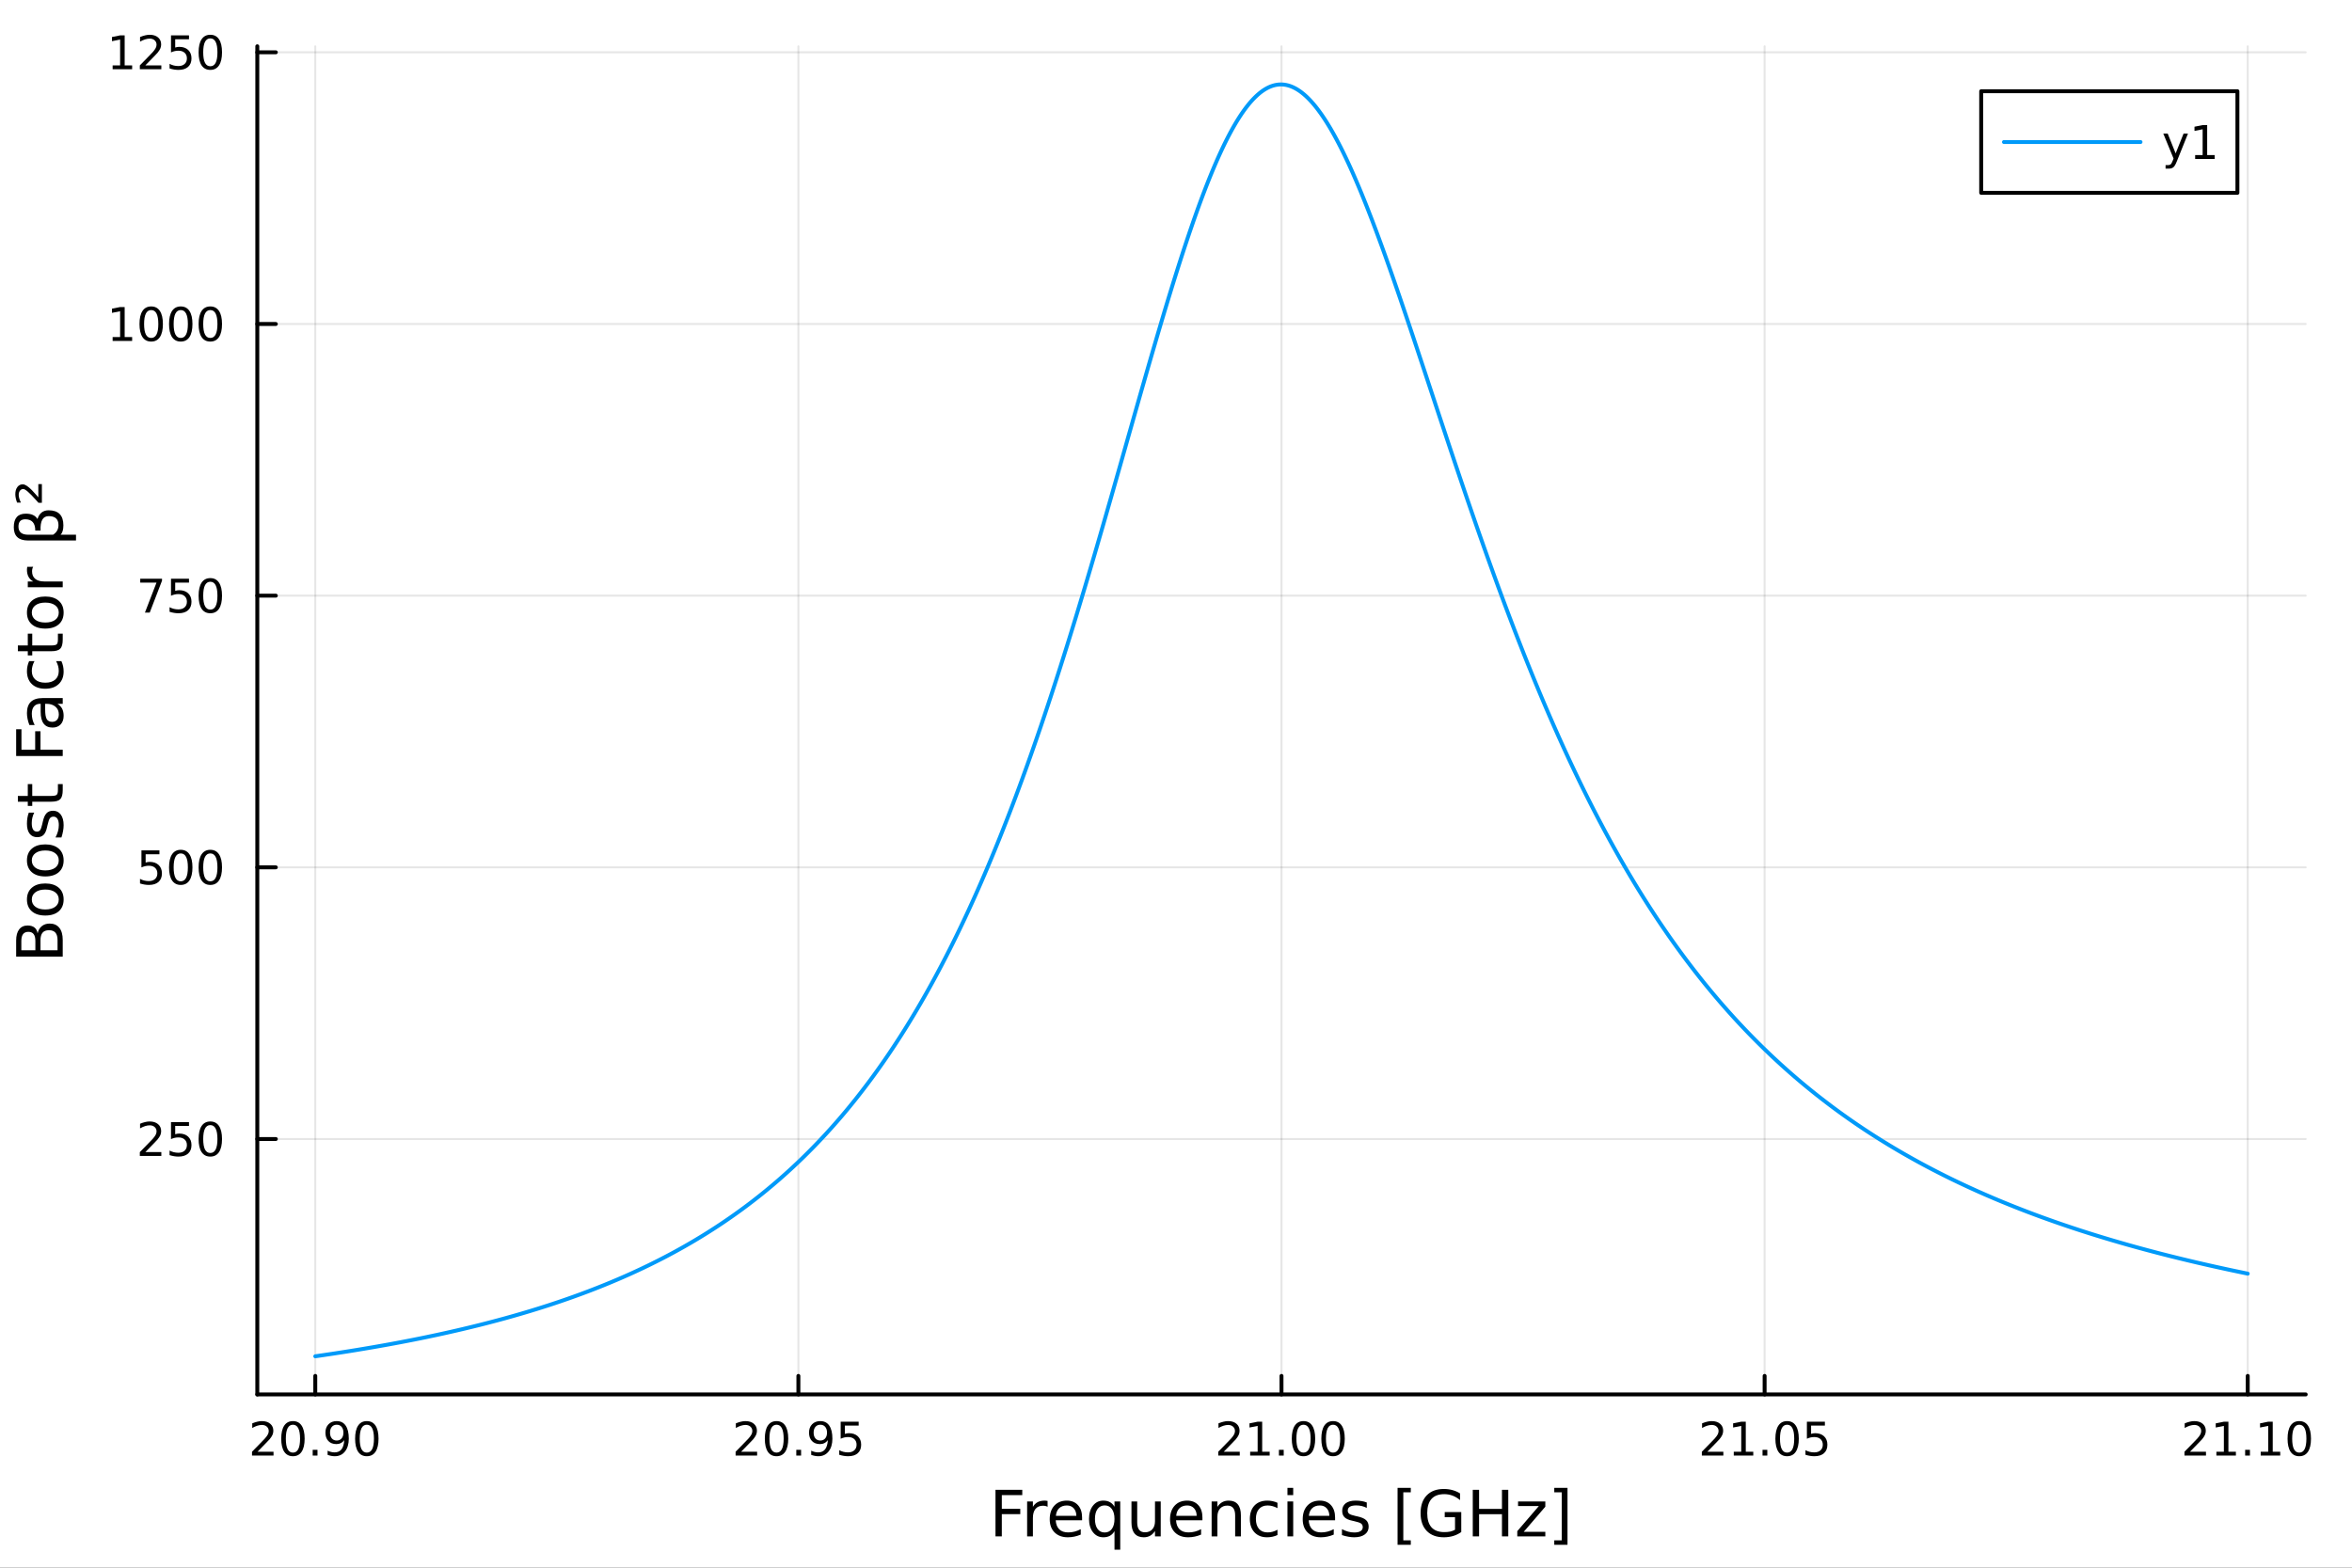<?xml version="1.0" encoding="utf-8"?>
<svg xmlns="http://www.w3.org/2000/svg" xmlns:xlink="http://www.w3.org/1999/xlink" width="600" height="400" viewBox="0 0 2400 1600">
<rect x="0" y="0" width="2400" height="1600" fill="#333333" stroke="none"/>
<defs>
  <clipPath id="clip000">
    <rect x="0" y="0" width="2400" height="1600"/>
  </clipPath>
</defs>
<path clip-path="url(#clip000)" d="M0 1600 L2400 1600 L2400 0 L0 0  Z" fill="#ffffff" fill-rule="evenodd" fill-opacity="1"/>
<defs>
  <clipPath id="clip001">
    <rect x="480" y="0" width="1681" height="1600"/>
  </clipPath>
</defs>
<path clip-path="url(#clip000)" d="M262.551 1423.18 L2352.76 1423.18 L2352.76 47.244 L262.551 47.244  Z" fill="#ffffff" fill-rule="evenodd" fill-opacity="1"/>
<defs>
  <clipPath id="clip002">
    <rect x="262" y="47" width="2091" height="1377"/>
  </clipPath>
</defs>
<polyline clip-path="url(#clip002)" style="stroke:#000000; stroke-linecap:round; stroke-linejoin:round; stroke-width:2; stroke-opacity:0.1; fill:none" points="321.708,1423.18 321.708,47.244 "/>
<polyline clip-path="url(#clip002)" style="stroke:#000000; stroke-linecap:round; stroke-linejoin:round; stroke-width:2; stroke-opacity:0.1; fill:none" points="814.681,1423.18 814.681,47.244 "/>
<polyline clip-path="url(#clip002)" style="stroke:#000000; stroke-linecap:round; stroke-linejoin:round; stroke-width:2; stroke-opacity:0.1; fill:none" points="1307.65,1423.18 1307.65,47.244 "/>
<polyline clip-path="url(#clip002)" style="stroke:#000000; stroke-linecap:round; stroke-linejoin:round; stroke-width:2; stroke-opacity:0.1; fill:none" points="1800.63,1423.18 1800.63,47.244 "/>
<polyline clip-path="url(#clip002)" style="stroke:#000000; stroke-linecap:round; stroke-linejoin:round; stroke-width:2; stroke-opacity:0.1; fill:none" points="2293.6,1423.18 2293.6,47.244 "/>
<polyline clip-path="url(#clip002)" style="stroke:#000000; stroke-linecap:round; stroke-linejoin:round; stroke-width:2; stroke-opacity:0.1; fill:none" points="262.551,1162.49 2352.76,1162.49 "/>
<polyline clip-path="url(#clip002)" style="stroke:#000000; stroke-linecap:round; stroke-linejoin:round; stroke-width:2; stroke-opacity:0.1; fill:none" points="262.551,885.215 2352.76,885.215 "/>
<polyline clip-path="url(#clip002)" style="stroke:#000000; stroke-linecap:round; stroke-linejoin:round; stroke-width:2; stroke-opacity:0.1; fill:none" points="262.551,607.938 2352.76,607.938 "/>
<polyline clip-path="url(#clip002)" style="stroke:#000000; stroke-linecap:round; stroke-linejoin:round; stroke-width:2; stroke-opacity:0.1; fill:none" points="262.551,330.662 2352.76,330.662 "/>
<polyline clip-path="url(#clip002)" style="stroke:#000000; stroke-linecap:round; stroke-linejoin:round; stroke-width:2; stroke-opacity:0.1; fill:none" points="262.551,53.386 2352.76,53.386 "/>
<polyline clip-path="url(#clip000)" style="stroke:#000000; stroke-linecap:round; stroke-linejoin:round; stroke-width:4; stroke-opacity:1; fill:none" points="262.551,1423.18 2352.76,1423.18 "/>
<polyline clip-path="url(#clip000)" style="stroke:#000000; stroke-linecap:round; stroke-linejoin:round; stroke-width:4; stroke-opacity:1; fill:none" points="321.708,1423.18 321.708,1404.28 "/>
<polyline clip-path="url(#clip000)" style="stroke:#000000; stroke-linecap:round; stroke-linejoin:round; stroke-width:4; stroke-opacity:1; fill:none" points="814.681,1423.18 814.681,1404.28 "/>
<polyline clip-path="url(#clip000)" style="stroke:#000000; stroke-linecap:round; stroke-linejoin:round; stroke-width:4; stroke-opacity:1; fill:none" points="1307.65,1423.18 1307.65,1404.28 "/>
<polyline clip-path="url(#clip000)" style="stroke:#000000; stroke-linecap:round; stroke-linejoin:round; stroke-width:4; stroke-opacity:1; fill:none" points="1800.63,1423.18 1800.63,1404.28 "/>
<polyline clip-path="url(#clip000)" style="stroke:#000000; stroke-linecap:round; stroke-linejoin:round; stroke-width:4; stroke-opacity:1; fill:none" points="2293.6,1423.18 2293.6,1404.28 "/>
<path clip-path="url(#clip000)" d="M262.785 1481.64 L279.104 1481.64 L279.104 1485.58 L257.16 1485.58 L257.16 1481.64 Q259.822 1478.89 264.405 1474.26 Q269.011 1469.61 270.192 1468.27 Q272.437 1465.74 273.317 1464.01 Q274.22 1462.25 274.22 1460.56 Q274.22 1457.8 272.275 1456.07 Q270.354 1454.33 267.252 1454.33 Q265.053 1454.33 262.599 1455.09 Q260.169 1455.86 257.391 1457.41 L257.391 1452.69 Q260.215 1451.55 262.669 1450.97 Q265.123 1450.39 267.16 1450.39 Q272.53 1450.39 275.724 1453.08 Q278.919 1455.77 278.919 1460.26 Q278.919 1462.39 278.109 1464.31 Q277.322 1466.2 275.215 1468.8 Q274.636 1469.47 271.535 1472.69 Q268.433 1475.88 262.785 1481.64 Z" fill="#000000" fill-rule="nonzero" fill-opacity="1" /><path clip-path="url(#clip000)" d="M298.919 1454.1 Q295.308 1454.1 293.479 1457.66 Q291.673 1461.2 291.673 1468.33 Q291.673 1475.44 293.479 1479.01 Q295.308 1482.55 298.919 1482.55 Q302.553 1482.55 304.359 1479.01 Q306.187 1475.44 306.187 1468.33 Q306.187 1461.2 304.359 1457.66 Q302.553 1454.1 298.919 1454.1 M298.919 1450.39 Q304.729 1450.39 307.784 1455 Q310.863 1459.58 310.863 1468.33 Q310.863 1477.06 307.784 1481.67 Q304.729 1486.25 298.919 1486.25 Q293.109 1486.25 290.03 1481.67 Q286.974 1477.06 286.974 1468.33 Q286.974 1459.58 290.03 1455 Q293.109 1450.39 298.919 1450.39 Z" fill="#000000" fill-rule="nonzero" fill-opacity="1" /><path clip-path="url(#clip000)" d="M319.081 1479.7 L323.965 1479.7 L323.965 1485.58 L319.081 1485.58 L319.081 1479.7 Z" fill="#000000" fill-rule="nonzero" fill-opacity="1" /><path clip-path="url(#clip000)" d="M334.289 1484.86 L334.289 1480.6 Q336.048 1481.44 337.854 1481.88 Q339.659 1482.32 341.395 1482.32 Q346.025 1482.32 348.456 1479.21 Q350.909 1476.09 351.256 1469.75 Q349.914 1471.74 347.854 1472.8 Q345.793 1473.87 343.293 1473.87 Q338.108 1473.87 335.076 1470.74 Q332.067 1467.59 332.067 1462.15 Q332.067 1456.83 335.215 1453.61 Q338.363 1450.39 343.594 1450.39 Q349.59 1450.39 352.738 1455 Q355.909 1459.58 355.909 1468.33 Q355.909 1476.51 352.02 1481.39 Q348.155 1486.25 341.604 1486.25 Q339.844 1486.25 338.039 1485.9 Q336.233 1485.56 334.289 1484.86 M343.594 1470.21 Q346.743 1470.21 348.571 1468.06 Q350.423 1465.9 350.423 1462.15 Q350.423 1458.43 348.571 1456.27 Q346.743 1454.1 343.594 1454.1 Q340.446 1454.1 338.594 1456.27 Q336.766 1458.43 336.766 1462.15 Q336.766 1465.9 338.594 1468.06 Q340.446 1470.21 343.594 1470.21 Z" fill="#000000" fill-rule="nonzero" fill-opacity="1" /><path clip-path="url(#clip000)" d="M374.312 1454.1 Q370.701 1454.1 368.872 1457.66 Q367.067 1461.2 367.067 1468.33 Q367.067 1475.44 368.872 1479.01 Q370.701 1482.55 374.312 1482.55 Q377.946 1482.55 379.752 1479.01 Q381.58 1475.44 381.58 1468.33 Q381.58 1461.2 379.752 1457.66 Q377.946 1454.1 374.312 1454.1 M374.312 1450.39 Q380.122 1450.39 383.178 1455 Q386.256 1459.58 386.256 1468.33 Q386.256 1477.06 383.178 1481.67 Q380.122 1486.25 374.312 1486.25 Q368.502 1486.25 365.423 1481.67 Q362.367 1477.06 362.367 1468.33 Q362.367 1459.58 365.423 1455 Q368.502 1450.39 374.312 1450.39 Z" fill="#000000" fill-rule="nonzero" fill-opacity="1" /><path clip-path="url(#clip000)" d="M756.255 1481.64 L772.575 1481.64 L772.575 1485.58 L750.63 1485.58 L750.63 1481.64 Q753.292 1478.89 757.876 1474.26 Q762.482 1469.61 763.663 1468.27 Q765.908 1465.74 766.787 1464.01 Q767.69 1462.25 767.69 1460.56 Q767.69 1457.8 765.746 1456.07 Q763.825 1454.33 760.723 1454.33 Q758.524 1454.33 756.07 1455.09 Q753.639 1455.86 750.862 1457.41 L750.862 1452.69 Q753.686 1451.55 756.139 1450.97 Q758.593 1450.39 760.63 1450.39 Q766 1450.39 769.195 1453.08 Q772.389 1455.77 772.389 1460.26 Q772.389 1462.39 771.579 1464.31 Q770.792 1466.2 768.686 1468.8 Q768.107 1469.47 765.005 1472.69 Q761.903 1475.88 756.255 1481.64 Z" fill="#000000" fill-rule="nonzero" fill-opacity="1" /><path clip-path="url(#clip000)" d="M792.389 1454.1 Q788.778 1454.1 786.949 1457.66 Q785.144 1461.2 785.144 1468.33 Q785.144 1475.44 786.949 1479.01 Q788.778 1482.55 792.389 1482.55 Q796.023 1482.55 797.829 1479.01 Q799.658 1475.44 799.658 1468.33 Q799.658 1461.2 797.829 1457.66 Q796.023 1454.1 792.389 1454.1 M792.389 1450.39 Q798.199 1450.39 801.255 1455 Q804.334 1459.58 804.334 1468.33 Q804.334 1477.06 801.255 1481.67 Q798.199 1486.25 792.389 1486.25 Q786.579 1486.25 783.5 1481.67 Q780.445 1477.06 780.445 1468.33 Q780.445 1459.58 783.5 1455 Q786.579 1450.39 792.389 1450.39 Z" fill="#000000" fill-rule="nonzero" fill-opacity="1" /><path clip-path="url(#clip000)" d="M812.551 1479.7 L817.435 1479.7 L817.435 1485.58 L812.551 1485.58 L812.551 1479.7 Z" fill="#000000" fill-rule="nonzero" fill-opacity="1" /><path clip-path="url(#clip000)" d="M827.759 1484.86 L827.759 1480.6 Q829.519 1481.44 831.324 1481.88 Q833.13 1482.32 834.866 1482.32 Q839.495 1482.32 841.926 1479.21 Q844.38 1476.09 844.727 1469.75 Q843.384 1471.74 841.324 1472.8 Q839.264 1473.87 836.764 1473.87 Q831.579 1473.87 828.546 1470.74 Q825.537 1467.59 825.537 1462.15 Q825.537 1456.83 828.685 1453.61 Q831.833 1450.39 837.065 1450.39 Q843.06 1450.39 846.208 1455 Q849.38 1459.58 849.38 1468.33 Q849.38 1476.51 845.491 1481.39 Q841.625 1486.25 835.074 1486.25 Q833.315 1486.25 831.509 1485.9 Q829.704 1485.56 827.759 1484.86 M837.065 1470.21 Q840.213 1470.21 842.042 1468.06 Q843.894 1465.9 843.894 1462.15 Q843.894 1458.43 842.042 1456.27 Q840.213 1454.1 837.065 1454.1 Q833.917 1454.1 832.065 1456.27 Q830.236 1458.43 830.236 1462.15 Q830.236 1465.9 832.065 1468.06 Q833.917 1470.21 837.065 1470.21 Z" fill="#000000" fill-rule="nonzero" fill-opacity="1" /><path clip-path="url(#clip000)" d="M857.829 1451.02 L876.185 1451.02 L876.185 1454.96 L862.111 1454.96 L862.111 1463.43 Q863.13 1463.08 864.148 1462.92 Q865.167 1462.73 866.185 1462.73 Q871.972 1462.73 875.352 1465.9 Q878.731 1469.08 878.731 1474.49 Q878.731 1480.07 875.259 1483.17 Q871.787 1486.25 865.468 1486.25 Q863.292 1486.25 861.023 1485.88 Q858.778 1485.51 856.37 1484.77 L856.37 1480.07 Q858.454 1481.2 860.676 1481.76 Q862.898 1482.32 865.375 1482.32 Q869.38 1482.32 871.717 1480.21 Q874.055 1478.1 874.055 1474.49 Q874.055 1470.88 871.717 1468.77 Q869.38 1466.67 865.375 1466.67 Q863.5 1466.67 861.625 1467.08 Q859.773 1467.5 857.829 1468.38 L857.829 1451.02 Z" fill="#000000" fill-rule="nonzero" fill-opacity="1" /><path clip-path="url(#clip000)" d="M1248.73 1481.64 L1265.05 1481.64 L1265.05 1485.58 L1243.11 1485.58 L1243.11 1481.64 Q1245.77 1478.89 1250.35 1474.26 Q1254.96 1469.61 1256.14 1468.27 Q1258.38 1465.74 1259.26 1464.01 Q1260.17 1462.25 1260.17 1460.56 Q1260.17 1457.8 1258.22 1456.07 Q1256.3 1454.33 1253.2 1454.33 Q1251 1454.33 1248.55 1455.09 Q1246.11 1455.86 1243.34 1457.41 L1243.34 1452.69 Q1246.16 1451.55 1248.61 1450.97 Q1251.07 1450.39 1253.11 1450.39 Q1258.48 1450.39 1261.67 1453.08 Q1264.86 1455.77 1264.86 1460.26 Q1264.86 1462.39 1264.05 1464.31 Q1263.27 1466.2 1261.16 1468.8 Q1260.58 1469.47 1257.48 1472.69 Q1254.38 1475.88 1248.73 1481.64 Z" fill="#000000" fill-rule="nonzero" fill-opacity="1" /><path clip-path="url(#clip000)" d="M1275.67 1481.64 L1283.31 1481.64 L1283.31 1455.28 L1275 1456.95 L1275 1452.69 L1283.27 1451.02 L1287.94 1451.02 L1287.94 1481.64 L1295.58 1481.64 L1295.58 1485.58 L1275.67 1485.58 L1275.67 1481.64 Z" fill="#000000" fill-rule="nonzero" fill-opacity="1" /><path clip-path="url(#clip000)" d="M1305.03 1479.7 L1309.91 1479.7 L1309.91 1485.58 L1305.03 1485.58 L1305.03 1479.7 Z" fill="#000000" fill-rule="nonzero" fill-opacity="1" /><path clip-path="url(#clip000)" d="M1330.1 1454.1 Q1326.48 1454.1 1324.66 1457.66 Q1322.85 1461.2 1322.85 1468.33 Q1322.85 1475.44 1324.66 1479.01 Q1326.48 1482.55 1330.1 1482.55 Q1333.73 1482.55 1335.54 1479.01 Q1337.36 1475.44 1337.36 1468.33 Q1337.36 1461.2 1335.54 1457.66 Q1333.73 1454.1 1330.1 1454.1 M1330.1 1450.39 Q1335.91 1450.39 1338.96 1455 Q1342.04 1459.58 1342.04 1468.33 Q1342.04 1477.06 1338.96 1481.67 Q1335.91 1486.25 1330.1 1486.25 Q1324.29 1486.25 1321.21 1481.67 Q1318.15 1477.06 1318.15 1468.33 Q1318.15 1459.58 1321.21 1455 Q1324.29 1450.39 1330.1 1450.39 Z" fill="#000000" fill-rule="nonzero" fill-opacity="1" /><path clip-path="url(#clip000)" d="M1360.26 1454.1 Q1356.65 1454.1 1354.82 1457.66 Q1353.01 1461.2 1353.01 1468.33 Q1353.01 1475.44 1354.82 1479.01 Q1356.65 1482.55 1360.26 1482.55 Q1363.89 1482.55 1365.7 1479.01 Q1367.53 1475.44 1367.53 1468.33 Q1367.53 1461.2 1365.7 1457.66 Q1363.89 1454.1 1360.26 1454.1 M1360.26 1450.39 Q1366.07 1450.39 1369.12 1455 Q1372.2 1459.58 1372.2 1468.33 Q1372.2 1477.06 1369.12 1481.67 Q1366.07 1486.25 1360.26 1486.25 Q1354.45 1486.25 1351.37 1481.67 Q1348.31 1477.06 1348.31 1468.33 Q1348.31 1459.58 1351.37 1455 Q1354.45 1450.39 1360.26 1450.39 Z" fill="#000000" fill-rule="nonzero" fill-opacity="1" /><path clip-path="url(#clip000)" d="M1742.2 1481.64 L1758.52 1481.64 L1758.52 1485.58 L1736.58 1485.58 L1736.58 1481.64 Q1739.24 1478.89 1743.82 1474.26 Q1748.43 1469.61 1749.61 1468.27 Q1751.85 1465.74 1752.73 1464.01 Q1753.64 1462.25 1753.64 1460.56 Q1753.64 1457.8 1751.69 1456.07 Q1749.77 1454.33 1746.67 1454.33 Q1744.47 1454.33 1742.02 1455.09 Q1739.59 1455.86 1736.81 1457.41 L1736.81 1452.69 Q1739.63 1451.55 1742.09 1450.97 Q1744.54 1450.39 1746.58 1450.39 Q1751.95 1450.39 1755.14 1453.08 Q1758.33 1455.77 1758.33 1460.26 Q1758.33 1462.39 1757.52 1464.31 Q1756.74 1466.2 1754.63 1468.8 Q1754.05 1469.47 1750.95 1472.69 Q1747.85 1475.88 1742.2 1481.64 Z" fill="#000000" fill-rule="nonzero" fill-opacity="1" /><path clip-path="url(#clip000)" d="M1769.15 1481.64 L1776.78 1481.64 L1776.78 1455.28 L1768.47 1456.95 L1768.47 1452.69 L1776.74 1451.02 L1781.41 1451.02 L1781.41 1481.64 L1789.05 1481.64 L1789.05 1485.58 L1769.15 1485.58 L1769.15 1481.64 Z" fill="#000000" fill-rule="nonzero" fill-opacity="1" /><path clip-path="url(#clip000)" d="M1798.5 1479.7 L1803.38 1479.7 L1803.38 1485.58 L1798.5 1485.58 L1798.5 1479.7 Z" fill="#000000" fill-rule="nonzero" fill-opacity="1" /><path clip-path="url(#clip000)" d="M1823.57 1454.1 Q1819.95 1454.1 1818.13 1457.66 Q1816.32 1461.2 1816.32 1468.33 Q1816.32 1475.44 1818.13 1479.01 Q1819.95 1482.55 1823.57 1482.55 Q1827.2 1482.55 1829.01 1479.01 Q1830.83 1475.44 1830.83 1468.33 Q1830.83 1461.2 1829.01 1457.66 Q1827.2 1454.1 1823.57 1454.1 M1823.57 1450.39 Q1829.38 1450.39 1832.43 1455 Q1835.51 1459.58 1835.51 1468.33 Q1835.51 1477.06 1832.43 1481.67 Q1829.38 1486.25 1823.57 1486.25 Q1817.76 1486.25 1814.68 1481.67 Q1811.62 1477.06 1811.62 1468.33 Q1811.62 1459.58 1814.68 1455 Q1817.76 1450.39 1823.57 1450.39 Z" fill="#000000" fill-rule="nonzero" fill-opacity="1" /><path clip-path="url(#clip000)" d="M1843.77 1451.02 L1862.13 1451.02 L1862.13 1454.96 L1848.06 1454.96 L1848.06 1463.43 Q1849.08 1463.08 1850.09 1462.92 Q1851.11 1462.73 1852.13 1462.73 Q1857.92 1462.73 1861.3 1465.9 Q1864.68 1469.08 1864.68 1474.49 Q1864.68 1480.07 1861.2 1483.17 Q1857.73 1486.25 1851.41 1486.25 Q1849.24 1486.25 1846.97 1485.88 Q1844.72 1485.51 1842.32 1484.77 L1842.32 1480.07 Q1844.4 1481.2 1846.62 1481.76 Q1848.84 1482.32 1851.32 1482.32 Q1855.33 1482.32 1857.66 1480.21 Q1860 1478.1 1860 1474.49 Q1860 1470.88 1857.66 1468.77 Q1855.33 1466.67 1851.32 1466.67 Q1849.45 1466.67 1847.57 1467.08 Q1845.72 1467.5 1843.77 1468.38 L1843.77 1451.02 Z" fill="#000000" fill-rule="nonzero" fill-opacity="1" /><path clip-path="url(#clip000)" d="M2234.68 1481.64 L2251 1481.64 L2251 1485.58 L2229.05 1485.58 L2229.05 1481.64 Q2231.71 1478.89 2236.3 1474.26 Q2240.9 1469.61 2242.08 1468.27 Q2244.33 1465.74 2245.21 1464.01 Q2246.11 1462.25 2246.11 1460.56 Q2246.11 1457.8 2244.17 1456.07 Q2242.25 1454.33 2239.14 1454.33 Q2236.94 1454.33 2234.49 1455.09 Q2232.06 1455.86 2229.28 1457.41 L2229.28 1452.69 Q2232.11 1451.55 2234.56 1450.97 Q2237.01 1450.39 2239.05 1450.39 Q2244.42 1450.39 2247.62 1453.08 Q2250.81 1455.77 2250.81 1460.26 Q2250.81 1462.39 2250 1464.31 Q2249.21 1466.2 2247.11 1468.8 Q2246.53 1469.47 2243.43 1472.69 Q2240.32 1475.88 2234.68 1481.64 Z" fill="#000000" fill-rule="nonzero" fill-opacity="1" /><path clip-path="url(#clip000)" d="M2261.62 1481.64 L2269.26 1481.64 L2269.26 1455.28 L2260.95 1456.95 L2260.95 1452.69 L2269.21 1451.02 L2273.89 1451.02 L2273.89 1481.64 L2281.53 1481.64 L2281.53 1485.58 L2261.62 1485.58 L2261.62 1481.64 Z" fill="#000000" fill-rule="nonzero" fill-opacity="1" /><path clip-path="url(#clip000)" d="M2290.97 1479.7 L2295.86 1479.7 L2295.86 1485.58 L2290.97 1485.58 L2290.97 1479.7 Z" fill="#000000" fill-rule="nonzero" fill-opacity="1" /><path clip-path="url(#clip000)" d="M2306.85 1481.64 L2314.49 1481.64 L2314.49 1455.28 L2306.18 1456.95 L2306.18 1452.69 L2314.44 1451.02 L2319.12 1451.02 L2319.12 1481.64 L2326.76 1481.64 L2326.76 1485.58 L2306.85 1485.58 L2306.85 1481.64 Z" fill="#000000" fill-rule="nonzero" fill-opacity="1" /><path clip-path="url(#clip000)" d="M2346.2 1454.1 Q2342.59 1454.1 2340.76 1457.66 Q2338.96 1461.2 2338.96 1468.33 Q2338.96 1475.44 2340.76 1479.01 Q2342.59 1482.55 2346.2 1482.55 Q2349.84 1482.55 2351.64 1479.01 Q2353.47 1475.44 2353.47 1468.33 Q2353.47 1461.2 2351.64 1457.66 Q2349.84 1454.1 2346.2 1454.1 M2346.2 1450.39 Q2352.01 1450.39 2355.07 1455 Q2358.15 1459.58 2358.15 1468.33 Q2358.15 1477.06 2355.07 1481.67 Q2352.01 1486.25 2346.2 1486.25 Q2340.39 1486.25 2337.31 1481.67 Q2334.26 1477.06 2334.26 1468.33 Q2334.26 1459.58 2337.31 1455 Q2340.39 1450.39 2346.2 1450.39 Z" fill="#000000" fill-rule="nonzero" fill-opacity="1" /><path clip-path="url(#clip000)" d="M1015.82 1520.52 L1043.13 1520.52 L1043.13 1525.93 L1022.25 1525.93 L1022.25 1539.94 L1041.09 1539.94 L1041.09 1545.35 L1022.25 1545.35 L1022.25 1568.04 L1015.82 1568.04 L1015.82 1520.52 Z" fill="#000000" fill-rule="nonzero" fill-opacity="1" /><path clip-path="url(#clip000)" d="M1068.97 1537.87 Q1067.98 1537.3 1066.81 1537.04 Q1065.66 1536.76 1064.26 1536.76 Q1059.3 1536.76 1056.62 1540 Q1053.98 1543.22 1053.98 1549.27 L1053.98 1568.04 L1048.09 1568.04 L1048.09 1532.4 L1053.98 1532.4 L1053.98 1537.93 Q1055.83 1534.69 1058.79 1533.13 Q1061.75 1531.54 1065.98 1531.54 Q1066.58 1531.54 1067.32 1531.63 Q1068.05 1531.7 1068.94 1531.85 L1068.97 1537.87 Z" fill="#000000" fill-rule="nonzero" fill-opacity="1" /><path clip-path="url(#clip000)" d="M1104.17 1548.76 L1104.17 1551.62 L1077.25 1551.62 Q1077.63 1557.67 1080.88 1560.85 Q1084.15 1564 1089.98 1564 Q1093.35 1564 1096.5 1563.17 Q1099.69 1562.35 1102.81 1560.69 L1102.81 1566.23 Q1099.65 1567.57 1096.34 1568.27 Q1093.03 1568.97 1089.63 1568.97 Q1081.1 1568.97 1076.1 1564 Q1071.14 1559.04 1071.14 1550.57 Q1071.14 1541.82 1075.85 1536.69 Q1080.59 1531.54 1088.61 1531.54 Q1095.8 1531.54 1099.97 1536.18 Q1104.17 1540.8 1104.17 1548.76 M1098.32 1547.04 Q1098.25 1542.23 1095.61 1539.37 Q1093 1536.5 1088.67 1536.5 Q1083.77 1536.5 1080.81 1539.27 Q1077.88 1542.04 1077.44 1547.07 L1098.32 1547.04 Z" fill="#000000" fill-rule="nonzero" fill-opacity="1" /><path clip-path="url(#clip000)" d="M1117.29 1550.25 Q1117.29 1556.71 1119.93 1560.4 Q1122.6 1564.07 1127.25 1564.07 Q1131.9 1564.07 1134.57 1560.4 Q1137.24 1556.71 1137.24 1550.25 Q1137.24 1543.79 1134.57 1540.13 Q1131.9 1536.44 1127.25 1536.44 Q1122.6 1536.44 1119.93 1540.13 Q1117.29 1543.79 1117.29 1550.25 M1137.24 1562.7 Q1135.4 1565.88 1132.56 1567.44 Q1129.76 1568.97 1125.82 1568.97 Q1119.36 1568.97 1115.28 1563.81 Q1111.24 1558.65 1111.24 1550.25 Q1111.24 1541.85 1115.28 1536.69 Q1119.36 1531.54 1125.82 1531.54 Q1129.76 1531.54 1132.56 1533.1 Q1135.4 1534.62 1137.24 1537.81 L1137.24 1532.4 L1143.1 1532.4 L1143.1 1581.6 L1137.24 1581.6 L1137.24 1562.7 Z" fill="#000000" fill-rule="nonzero" fill-opacity="1" /><path clip-path="url(#clip000)" d="M1154.56 1553.98 L1154.56 1532.4 L1160.41 1532.4 L1160.41 1553.75 Q1160.41 1558.81 1162.39 1561.36 Q1164.36 1563.87 1168.31 1563.87 Q1173.05 1563.87 1175.79 1560.85 Q1178.56 1557.83 1178.56 1552.61 L1178.56 1532.4 L1184.41 1532.4 L1184.41 1568.04 L1178.56 1568.04 L1178.56 1562.57 Q1176.42 1565.82 1173.59 1567.41 Q1170.79 1568.97 1167.07 1568.97 Q1160.92 1568.97 1157.74 1565.15 Q1154.56 1561.33 1154.56 1553.98 M1169.29 1531.54 L1169.29 1531.54 Z" fill="#000000" fill-rule="nonzero" fill-opacity="1" /><path clip-path="url(#clip000)" d="M1226.97 1548.76 L1226.97 1551.62 L1200.04 1551.62 Q1200.42 1557.67 1203.67 1560.85 Q1206.95 1564 1212.77 1564 Q1216.15 1564 1219.3 1563.17 Q1222.48 1562.35 1225.6 1560.69 L1225.6 1566.23 Q1222.45 1567.57 1219.14 1568.27 Q1215.83 1568.97 1212.42 1568.97 Q1203.89 1568.97 1198.9 1564 Q1193.93 1559.04 1193.93 1550.57 Q1193.93 1541.82 1198.64 1536.69 Q1203.38 1531.54 1211.4 1531.54 Q1218.6 1531.54 1222.77 1536.18 Q1226.97 1540.8 1226.97 1548.76 M1221.11 1547.04 Q1221.05 1542.23 1218.41 1539.37 Q1215.8 1536.5 1211.47 1536.5 Q1206.57 1536.5 1203.61 1539.27 Q1200.68 1542.04 1200.23 1547.07 L1221.11 1547.04 Z" fill="#000000" fill-rule="nonzero" fill-opacity="1" /><path clip-path="url(#clip000)" d="M1266.21 1546.53 L1266.21 1568.04 L1260.36 1568.04 L1260.36 1546.72 Q1260.36 1541.66 1258.38 1539.14 Q1256.41 1536.63 1252.46 1536.63 Q1247.72 1536.63 1244.98 1539.65 Q1242.25 1542.68 1242.25 1547.9 L1242.25 1568.04 L1236.36 1568.04 L1236.36 1532.4 L1242.25 1532.4 L1242.25 1537.93 Q1244.35 1534.72 1247.18 1533.13 Q1250.04 1531.54 1253.77 1531.54 Q1259.91 1531.54 1263.06 1535.36 Q1266.21 1539.14 1266.21 1546.53 Z" fill="#000000" fill-rule="nonzero" fill-opacity="1" /><path clip-path="url(#clip000)" d="M1303.55 1533.76 L1303.55 1539.24 Q1301.07 1537.87 1298.55 1537.2 Q1296.07 1536.5 1293.52 1536.5 Q1287.82 1536.5 1284.67 1540.13 Q1281.52 1543.73 1281.52 1550.25 Q1281.52 1556.78 1284.67 1560.4 Q1287.82 1564 1293.52 1564 Q1296.07 1564 1298.55 1563.33 Q1301.07 1562.63 1303.55 1561.26 L1303.55 1566.68 Q1301.1 1567.82 1298.46 1568.39 Q1295.85 1568.97 1292.89 1568.97 Q1284.83 1568.97 1280.09 1563.91 Q1275.35 1558.85 1275.35 1550.25 Q1275.35 1541.53 1280.12 1536.53 Q1284.93 1531.54 1293.27 1531.54 Q1295.97 1531.54 1298.55 1532.11 Q1301.13 1532.65 1303.55 1533.76 Z" fill="#000000" fill-rule="nonzero" fill-opacity="1" /><path clip-path="url(#clip000)" d="M1313.73 1532.4 L1319.59 1532.4 L1319.59 1568.04 L1313.73 1568.04 L1313.73 1532.4 M1313.73 1518.52 L1319.59 1518.52 L1319.59 1525.93 L1313.73 1525.93 L1313.73 1518.52 Z" fill="#000000" fill-rule="nonzero" fill-opacity="1" /><path clip-path="url(#clip000)" d="M1362.33 1548.76 L1362.33 1551.62 L1335.41 1551.62 Q1335.79 1557.67 1339.04 1560.85 Q1342.31 1564 1348.14 1564 Q1351.51 1564 1354.66 1563.17 Q1357.85 1562.35 1360.97 1560.69 L1360.97 1566.23 Q1357.82 1567.57 1354.51 1568.27 Q1351.19 1568.97 1347.79 1568.97 Q1339.26 1568.97 1334.26 1564 Q1329.3 1559.04 1329.3 1550.57 Q1329.3 1541.82 1334.01 1536.69 Q1338.75 1531.54 1346.77 1531.54 Q1353.96 1531.54 1358.13 1536.18 Q1362.33 1540.8 1362.33 1548.76 M1356.48 1547.04 Q1356.41 1542.23 1353.77 1539.37 Q1351.16 1536.5 1346.83 1536.5 Q1341.93 1536.5 1338.97 1539.27 Q1336.04 1542.04 1335.6 1547.07 L1356.48 1547.04 Z" fill="#000000" fill-rule="nonzero" fill-opacity="1" /><path clip-path="url(#clip000)" d="M1394.67 1533.45 L1394.67 1538.98 Q1392.19 1537.71 1389.52 1537.07 Q1386.84 1536.44 1383.98 1536.44 Q1379.62 1536.44 1377.42 1537.77 Q1375.26 1539.11 1375.26 1541.79 Q1375.26 1543.82 1376.82 1545 Q1378.38 1546.15 1383.09 1547.2 L1385.09 1547.64 Q1391.33 1548.98 1393.94 1551.43 Q1396.58 1553.85 1396.58 1558.21 Q1396.58 1563.17 1392.64 1566.07 Q1388.72 1568.97 1381.85 1568.97 Q1378.98 1568.97 1375.86 1568.39 Q1372.77 1567.85 1369.34 1566.74 L1369.34 1560.69 Q1372.58 1562.38 1375.73 1563.24 Q1378.89 1564.07 1381.97 1564.07 Q1386.11 1564.07 1388.34 1562.66 Q1390.57 1561.23 1390.57 1558.65 Q1390.57 1556.27 1388.94 1554.99 Q1387.35 1553.72 1381.91 1552.54 L1379.87 1552.07 Q1374.43 1550.92 1372.01 1548.56 Q1369.59 1546.18 1369.59 1542.04 Q1369.59 1537.01 1373.16 1534.27 Q1376.72 1531.54 1383.28 1531.54 Q1386.52 1531.54 1389.39 1532.01 Q1392.25 1532.49 1394.67 1533.45 Z" fill="#000000" fill-rule="nonzero" fill-opacity="1" /><path clip-path="url(#clip000)" d="M1426.09 1518.52 L1439.58 1518.52 L1439.58 1523.07 L1431.94 1523.07 L1431.94 1572.09 L1439.58 1572.09 L1439.58 1576.64 L1426.09 1576.64 L1426.09 1518.52 Z" fill="#000000" fill-rule="nonzero" fill-opacity="1" /><path clip-path="url(#clip000)" d="M1484.72 1561.26 L1484.72 1548.5 L1474.21 1548.5 L1474.21 1543.22 L1491.08 1543.22 L1491.08 1563.62 Q1487.36 1566.26 1482.87 1567.63 Q1478.38 1568.97 1473.29 1568.97 Q1462.15 1568.97 1455.85 1562.47 Q1449.58 1555.95 1449.58 1544.33 Q1449.58 1532.68 1455.85 1526.19 Q1462.15 1519.66 1473.29 1519.66 Q1477.94 1519.66 1482.11 1520.81 Q1486.31 1521.96 1489.84 1524.18 L1489.84 1531.03 Q1486.28 1528 1482.26 1526.48 Q1478.25 1524.95 1473.83 1524.95 Q1465.11 1524.95 1460.72 1529.82 Q1456.36 1534.69 1456.36 1544.33 Q1456.36 1553.94 1460.72 1558.81 Q1465.11 1563.68 1473.83 1563.68 Q1477.24 1563.68 1479.91 1563.11 Q1482.58 1562.51 1484.72 1561.26 Z" fill="#000000" fill-rule="nonzero" fill-opacity="1" /><path clip-path="url(#clip000)" d="M1502.83 1520.52 L1509.26 1520.52 L1509.26 1540 L1532.62 1540 L1532.62 1520.52 L1539.05 1520.52 L1539.05 1568.04 L1532.62 1568.04 L1532.62 1545.41 L1509.26 1545.41 L1509.26 1568.04 L1502.83 1568.04 L1502.83 1520.52 Z" fill="#000000" fill-rule="nonzero" fill-opacity="1" /><path clip-path="url(#clip000)" d="M1549.04 1532.4 L1576.86 1532.4 L1576.86 1537.74 L1554.83 1563.37 L1576.86 1563.37 L1576.86 1568.04 L1548.25 1568.04 L1548.25 1562.7 L1570.27 1537.07 L1549.04 1537.07 L1549.04 1532.4 Z" fill="#000000" fill-rule="nonzero" fill-opacity="1" /><path clip-path="url(#clip000)" d="M1599.49 1518.52 L1599.49 1576.64 L1585.99 1576.64 L1585.99 1572.09 L1593.6 1572.09 L1593.6 1523.07 L1585.99 1523.07 L1585.99 1518.52 L1599.49 1518.52 Z" fill="#000000" fill-rule="nonzero" fill-opacity="1" /><polyline clip-path="url(#clip000)" style="stroke:#000000; stroke-linecap:round; stroke-linejoin:round; stroke-width:4; stroke-opacity:1; fill:none" points="262.551,1423.18 262.551,47.244 "/>
<polyline clip-path="url(#clip000)" style="stroke:#000000; stroke-linecap:round; stroke-linejoin:round; stroke-width:4; stroke-opacity:1; fill:none" points="262.551,1162.49 281.449,1162.49 "/>
<polyline clip-path="url(#clip000)" style="stroke:#000000; stroke-linecap:round; stroke-linejoin:round; stroke-width:4; stroke-opacity:1; fill:none" points="262.551,885.215 281.449,885.215 "/>
<polyline clip-path="url(#clip000)" style="stroke:#000000; stroke-linecap:round; stroke-linejoin:round; stroke-width:4; stroke-opacity:1; fill:none" points="262.551,607.938 281.449,607.938 "/>
<polyline clip-path="url(#clip000)" style="stroke:#000000; stroke-linecap:round; stroke-linejoin:round; stroke-width:4; stroke-opacity:1; fill:none" points="262.551,330.662 281.449,330.662 "/>
<polyline clip-path="url(#clip000)" style="stroke:#000000; stroke-linecap:round; stroke-linejoin:round; stroke-width:4; stroke-opacity:1; fill:none" points="262.551,53.386 281.449,53.386 "/>
<path clip-path="url(#clip000)" d="M148.311 1175.84 L164.63 1175.84 L164.63 1179.77 L142.686 1179.77 L142.686 1175.84 Q145.348 1173.08 149.931 1168.45 Q154.538 1163.8 155.718 1162.46 Q157.964 1159.93 158.843 1158.2 Q159.746 1156.44 159.746 1154.75 Q159.746 1151.99 157.802 1150.26 Q155.88 1148.52 152.778 1148.52 Q150.579 1148.52 148.126 1149.28 Q145.695 1150.05 142.917 1151.6 L142.917 1146.88 Q145.741 1145.74 148.195 1145.16 Q150.649 1144.59 152.686 1144.59 Q158.056 1144.59 161.251 1147.27 Q164.445 1149.96 164.445 1154.45 Q164.445 1156.58 163.635 1158.5 Q162.848 1160.4 160.741 1162.99 Q160.163 1163.66 157.061 1166.88 Q153.959 1170.07 148.311 1175.84 Z" fill="#000000" fill-rule="nonzero" fill-opacity="1" /><path clip-path="url(#clip000)" d="M174.491 1145.21 L192.848 1145.21 L192.848 1149.15 L178.774 1149.15 L178.774 1157.62 Q179.792 1157.27 180.811 1157.11 Q181.829 1156.92 182.848 1156.92 Q188.635 1156.92 192.014 1160.1 Q195.394 1163.27 195.394 1168.68 Q195.394 1174.26 191.922 1177.36 Q188.45 1180.44 182.13 1180.44 Q179.954 1180.44 177.686 1180.07 Q175.44 1179.7 173.033 1178.96 L173.033 1174.26 Q175.116 1175.4 177.339 1175.95 Q179.561 1176.51 182.038 1176.51 Q186.042 1176.51 188.38 1174.4 Q190.718 1172.29 190.718 1168.68 Q190.718 1165.07 188.38 1162.97 Q186.042 1160.86 182.038 1160.86 Q180.163 1160.86 178.288 1161.28 Q176.436 1161.69 174.491 1162.57 L174.491 1145.21 Z" fill="#000000" fill-rule="nonzero" fill-opacity="1" /><path clip-path="url(#clip000)" d="M214.607 1148.29 Q210.996 1148.29 209.167 1151.85 Q207.362 1155.4 207.362 1162.53 Q207.362 1169.63 209.167 1173.2 Q210.996 1176.74 214.607 1176.74 Q218.241 1176.74 220.047 1173.2 Q221.875 1169.63 221.875 1162.53 Q221.875 1155.4 220.047 1151.85 Q218.241 1148.29 214.607 1148.29 M214.607 1144.59 Q220.417 1144.59 223.473 1149.19 Q226.551 1153.78 226.551 1162.53 Q226.551 1171.25 223.473 1175.86 Q220.417 1180.44 214.607 1180.44 Q208.797 1180.44 205.718 1175.86 Q202.662 1171.25 202.662 1162.53 Q202.662 1153.78 205.718 1149.19 Q208.797 1144.59 214.607 1144.59 Z" fill="#000000" fill-rule="nonzero" fill-opacity="1" /><path clip-path="url(#clip000)" d="M144.329 867.935 L162.686 867.935 L162.686 871.87 L148.612 871.87 L148.612 880.342 Q149.63 879.995 150.649 879.833 Q151.667 879.647 152.686 879.647 Q158.473 879.647 161.852 882.819 Q165.232 885.99 165.232 891.407 Q165.232 896.985 161.76 900.087 Q158.288 903.166 151.968 903.166 Q149.792 903.166 147.524 902.795 Q145.279 902.425 142.871 901.684 L142.871 896.985 Q144.954 898.12 147.177 898.675 Q149.399 899.231 151.876 899.231 Q155.88 899.231 158.218 897.124 Q160.556 895.018 160.556 891.407 Q160.556 887.796 158.218 885.689 Q155.88 883.583 151.876 883.583 Q150.001 883.583 148.126 883.999 Q146.274 884.416 144.329 885.296 L144.329 867.935 Z" fill="#000000" fill-rule="nonzero" fill-opacity="1" /><path clip-path="url(#clip000)" d="M184.445 871.013 Q180.834 871.013 179.005 874.578 Q177.2 878.12 177.2 885.249 Q177.2 892.356 179.005 895.92 Q180.834 899.462 184.445 899.462 Q188.079 899.462 189.885 895.92 Q191.713 892.356 191.713 885.249 Q191.713 878.12 189.885 874.578 Q188.079 871.013 184.445 871.013 M184.445 867.31 Q190.255 867.31 193.311 871.916 Q196.389 876.499 196.389 885.249 Q196.389 893.976 193.311 898.583 Q190.255 903.166 184.445 903.166 Q178.635 903.166 175.556 898.583 Q172.501 893.976 172.501 885.249 Q172.501 876.499 175.556 871.916 Q178.635 867.31 184.445 867.31 Z" fill="#000000" fill-rule="nonzero" fill-opacity="1" /><path clip-path="url(#clip000)" d="M214.607 871.013 Q210.996 871.013 209.167 874.578 Q207.362 878.12 207.362 885.249 Q207.362 892.356 209.167 895.92 Q210.996 899.462 214.607 899.462 Q218.241 899.462 220.047 895.92 Q221.875 892.356 221.875 885.249 Q221.875 878.12 220.047 874.578 Q218.241 871.013 214.607 871.013 M214.607 867.31 Q220.417 867.31 223.473 871.916 Q226.551 876.499 226.551 885.249 Q226.551 893.976 223.473 898.583 Q220.417 903.166 214.607 903.166 Q208.797 903.166 205.718 898.583 Q202.662 893.976 202.662 885.249 Q202.662 876.499 205.718 871.916 Q208.797 867.31 214.607 867.31 Z" fill="#000000" fill-rule="nonzero" fill-opacity="1" /><path clip-path="url(#clip000)" d="M143.103 590.658 L165.325 590.658 L165.325 592.649 L152.778 625.218 L147.894 625.218 L159.7 594.593 L143.103 594.593 L143.103 590.658 Z" fill="#000000" fill-rule="nonzero" fill-opacity="1" /><path clip-path="url(#clip000)" d="M174.491 590.658 L192.848 590.658 L192.848 594.593 L178.774 594.593 L178.774 603.066 Q179.792 602.718 180.811 602.556 Q181.829 602.371 182.848 602.371 Q188.635 602.371 192.014 605.542 Q195.394 608.714 195.394 614.13 Q195.394 619.709 191.922 622.811 Q188.45 625.89 182.13 625.89 Q179.954 625.89 177.686 625.519 Q175.44 625.149 173.033 624.408 L173.033 619.709 Q175.116 620.843 177.339 621.399 Q179.561 621.954 182.038 621.954 Q186.042 621.954 188.38 619.848 Q190.718 617.741 190.718 614.13 Q190.718 610.519 188.38 608.413 Q186.042 606.306 182.038 606.306 Q180.163 606.306 178.288 606.723 Q176.436 607.14 174.491 608.019 L174.491 590.658 Z" fill="#000000" fill-rule="nonzero" fill-opacity="1" /><path clip-path="url(#clip000)" d="M214.607 593.737 Q210.996 593.737 209.167 597.302 Q207.362 600.843 207.362 607.973 Q207.362 615.079 209.167 618.644 Q210.996 622.186 214.607 622.186 Q218.241 622.186 220.047 618.644 Q221.875 615.079 221.875 607.973 Q221.875 600.843 220.047 597.302 Q218.241 593.737 214.607 593.737 M214.607 590.033 Q220.417 590.033 223.473 594.64 Q226.551 599.223 226.551 607.973 Q226.551 616.7 223.473 621.306 Q220.417 625.89 214.607 625.89 Q208.797 625.89 205.718 621.306 Q202.662 616.7 202.662 607.973 Q202.662 599.223 205.718 594.64 Q208.797 590.033 214.607 590.033 Z" fill="#000000" fill-rule="nonzero" fill-opacity="1" /><path clip-path="url(#clip000)" d="M114.931 344.007 L122.57 344.007 L122.57 317.641 L114.26 319.308 L114.26 315.049 L122.524 313.382 L127.2 313.382 L127.2 344.007 L134.839 344.007 L134.839 347.942 L114.931 347.942 L114.931 344.007 Z" fill="#000000" fill-rule="nonzero" fill-opacity="1" /><path clip-path="url(#clip000)" d="M154.283 316.461 Q150.672 316.461 148.843 320.025 Q147.038 323.567 147.038 330.697 Q147.038 337.803 148.843 341.368 Q150.672 344.91 154.283 344.91 Q157.917 344.91 159.723 341.368 Q161.552 337.803 161.552 330.697 Q161.552 323.567 159.723 320.025 Q157.917 316.461 154.283 316.461 M154.283 312.757 Q160.093 312.757 163.149 317.363 Q166.227 321.947 166.227 330.697 Q166.227 339.423 163.149 344.03 Q160.093 348.613 154.283 348.613 Q148.473 348.613 145.394 344.03 Q142.339 339.423 142.339 330.697 Q142.339 321.947 145.394 317.363 Q148.473 312.757 154.283 312.757 Z" fill="#000000" fill-rule="nonzero" fill-opacity="1" /><path clip-path="url(#clip000)" d="M184.445 316.461 Q180.834 316.461 179.005 320.025 Q177.2 323.567 177.2 330.697 Q177.2 337.803 179.005 341.368 Q180.834 344.91 184.445 344.91 Q188.079 344.91 189.885 341.368 Q191.713 337.803 191.713 330.697 Q191.713 323.567 189.885 320.025 Q188.079 316.461 184.445 316.461 M184.445 312.757 Q190.255 312.757 193.311 317.363 Q196.389 321.947 196.389 330.697 Q196.389 339.423 193.311 344.03 Q190.255 348.613 184.445 348.613 Q178.635 348.613 175.556 344.03 Q172.501 339.423 172.501 330.697 Q172.501 321.947 175.556 317.363 Q178.635 312.757 184.445 312.757 Z" fill="#000000" fill-rule="nonzero" fill-opacity="1" /><path clip-path="url(#clip000)" d="M214.607 316.461 Q210.996 316.461 209.167 320.025 Q207.362 323.567 207.362 330.697 Q207.362 337.803 209.167 341.368 Q210.996 344.91 214.607 344.91 Q218.241 344.91 220.047 341.368 Q221.875 337.803 221.875 330.697 Q221.875 323.567 220.047 320.025 Q218.241 316.461 214.607 316.461 M214.607 312.757 Q220.417 312.757 223.473 317.363 Q226.551 321.947 226.551 330.697 Q226.551 339.423 223.473 344.03 Q220.417 348.613 214.607 348.613 Q208.797 348.613 205.718 344.03 Q202.662 339.423 202.662 330.697 Q202.662 321.947 205.718 317.363 Q208.797 312.757 214.607 312.757 Z" fill="#000000" fill-rule="nonzero" fill-opacity="1" /><path clip-path="url(#clip000)" d="M114.931 66.731 L122.57 66.731 L122.57 40.365 L114.26 42.032 L114.26 37.772 L122.524 36.106 L127.2 36.106 L127.2 66.731 L134.839 66.731 L134.839 70.666 L114.931 70.666 L114.931 66.731 Z" fill="#000000" fill-rule="nonzero" fill-opacity="1" /><path clip-path="url(#clip000)" d="M148.311 66.731 L164.63 66.731 L164.63 70.666 L142.686 70.666 L142.686 66.731 Q145.348 63.976 149.931 59.346 Q154.538 54.694 155.718 53.351 Q157.964 50.828 158.843 49.092 Q159.746 47.332 159.746 45.643 Q159.746 42.888 157.802 41.152 Q155.88 39.416 152.778 39.416 Q150.579 39.416 148.126 40.18 Q145.695 40.944 142.917 42.495 L142.917 37.772 Q145.741 36.638 148.195 36.059 Q150.649 35.481 152.686 35.481 Q158.056 35.481 161.251 38.166 Q164.445 40.851 164.445 45.342 Q164.445 47.471 163.635 49.393 Q162.848 51.291 160.741 53.883 Q160.163 54.555 157.061 57.772 Q153.959 60.967 148.311 66.731 Z" fill="#000000" fill-rule="nonzero" fill-opacity="1" /><path clip-path="url(#clip000)" d="M174.491 36.106 L192.848 36.106 L192.848 40.041 L178.774 40.041 L178.774 48.513 Q179.792 48.166 180.811 48.004 Q181.829 47.819 182.848 47.819 Q188.635 47.819 192.014 50.99 Q195.394 54.161 195.394 59.578 Q195.394 65.156 191.922 68.258 Q188.45 71.337 182.13 71.337 Q179.954 71.337 177.686 70.967 Q175.44 70.596 173.033 69.856 L173.033 65.156 Q175.116 66.291 177.339 66.846 Q179.561 67.402 182.038 67.402 Q186.042 67.402 188.38 65.295 Q190.718 63.189 190.718 59.578 Q190.718 55.967 188.38 53.86 Q186.042 51.754 182.038 51.754 Q180.163 51.754 178.288 52.17 Q176.436 52.587 174.491 53.467 L174.491 36.106 Z" fill="#000000" fill-rule="nonzero" fill-opacity="1" /><path clip-path="url(#clip000)" d="M214.607 39.184 Q210.996 39.184 209.167 42.749 Q207.362 46.291 207.362 53.42 Q207.362 60.527 209.167 64.092 Q210.996 67.633 214.607 67.633 Q218.241 67.633 220.047 64.092 Q221.875 60.527 221.875 53.42 Q221.875 46.291 220.047 42.749 Q218.241 39.184 214.607 39.184 M214.607 35.481 Q220.417 35.481 223.473 40.087 Q226.551 44.67 226.551 53.42 Q226.551 62.147 223.473 66.754 Q220.417 71.337 214.607 71.337 Q208.797 71.337 205.718 66.754 Q202.662 62.147 202.662 53.42 Q202.662 44.67 205.718 40.087 Q208.797 35.481 214.607 35.481 Z" fill="#000000" fill-rule="nonzero" fill-opacity="1" /><path clip-path="url(#clip000)" d="M41.31 969.884 L58.721 969.884 L58.721 959.571 Q58.721 954.383 56.588 951.901 Q54.424 949.386 50 949.386 Q45.544 949.386 43.443 951.901 Q41.31 954.383 41.31 959.571 L41.31 969.884 M21.768 969.884 L36.09 969.884 L36.09 960.367 Q36.09 955.656 34.34 953.365 Q32.558 951.041 28.929 951.041 Q25.332 951.041 23.55 953.365 Q21.768 955.656 21.768 960.367 L21.768 969.884 M16.484 976.313 L16.484 959.89 Q16.484 952.537 19.54 948.559 Q22.595 944.58 28.229 944.58 Q32.589 944.58 35.167 946.617 Q37.746 948.654 38.382 952.601 Q39.401 947.858 42.647 945.248 Q45.862 942.607 50.7 942.607 Q57.066 942.607 60.535 946.935 Q64.004 951.264 64.004 959.253 L64.004 976.313 L16.484 976.313 Z" fill="#000000" fill-rule="nonzero" fill-opacity="1" /><path clip-path="url(#clip000)" d="M32.462 918.035 Q32.462 922.746 36.154 925.483 Q39.815 928.22 46.212 928.22 Q52.609 928.22 56.302 925.515 Q59.962 922.778 59.962 918.035 Q59.962 913.356 56.27 910.619 Q52.578 907.882 46.212 907.882 Q39.878 907.882 36.186 910.619 Q32.462 913.356 32.462 918.035 M27.497 918.035 Q27.497 910.396 32.462 906.036 Q37.427 901.675 46.212 901.675 Q54.965 901.675 59.962 906.036 Q64.927 910.396 64.927 918.035 Q64.927 925.706 59.962 930.066 Q54.965 934.395 46.212 934.395 Q37.427 934.395 32.462 930.066 Q27.497 925.706 27.497 918.035 Z" fill="#000000" fill-rule="nonzero" fill-opacity="1" /><path clip-path="url(#clip000)" d="M32.462 878.154 Q32.462 882.865 36.154 885.602 Q39.815 888.339 46.212 888.339 Q52.609 888.339 56.302 885.634 Q59.962 882.896 59.962 878.154 Q59.962 873.475 56.27 870.738 Q52.578 868.001 46.212 868.001 Q39.878 868.001 36.186 870.738 Q32.462 873.475 32.462 878.154 M27.497 878.154 Q27.497 870.515 32.462 866.155 Q37.427 861.794 46.212 861.794 Q54.965 861.794 59.962 866.155 Q64.927 870.515 64.927 878.154 Q64.927 885.825 59.962 890.185 Q54.965 894.514 46.212 894.514 Q37.427 894.514 32.462 890.185 Q27.497 885.825 27.497 878.154 Z" fill="#000000" fill-rule="nonzero" fill-opacity="1" /><path clip-path="url(#clip000)" d="M29.407 829.361 L34.945 829.361 Q33.672 831.843 33.035 834.517 Q32.398 837.191 32.398 840.055 Q32.398 844.416 33.735 846.612 Q35.072 848.776 37.746 848.776 Q39.783 848.776 40.96 847.217 Q42.106 845.657 43.157 840.946 L43.602 838.941 Q44.939 832.703 47.39 830.093 Q49.809 827.451 54.169 827.451 Q59.134 827.451 62.031 831.398 Q64.927 835.313 64.927 842.188 Q64.927 845.052 64.354 848.171 Q63.813 851.259 62.699 854.696 L56.652 854.696 Q58.339 851.45 59.198 848.299 Q60.026 845.148 60.026 842.06 Q60.026 837.923 58.625 835.695 Q57.193 833.467 54.615 833.467 Q52.228 833.467 50.955 835.09 Q49.681 836.681 48.504 842.124 L48.026 844.161 Q46.88 849.604 44.525 852.023 Q42.138 854.442 38 854.442 Q32.971 854.442 30.234 850.877 Q27.497 847.312 27.497 840.755 Q27.497 837.509 27.974 834.644 Q28.452 831.78 29.407 829.361 Z" fill="#000000" fill-rule="nonzero" fill-opacity="1" /><path clip-path="url(#clip000)" d="M18.235 812.333 L28.356 812.333 L28.356 800.269 L32.908 800.269 L32.908 812.333 L52.259 812.333 Q56.62 812.333 57.861 811.155 Q59.103 809.945 59.103 806.285 L59.103 800.269 L64.004 800.269 L64.004 806.285 Q64.004 813.065 61.49 815.643 Q58.943 818.221 52.259 818.221 L32.908 818.221 L32.908 822.518 L28.356 822.518 L28.356 818.221 L18.235 818.221 L18.235 812.333 Z" fill="#000000" fill-rule="nonzero" fill-opacity="1" /><path clip-path="url(#clip000)" d="M16.484 771.592 L16.484 744.283 L21.895 744.283 L21.895 765.163 L35.9 765.163 L35.9 746.32 L41.31 746.32 L41.31 765.163 L64.004 765.163 L64.004 771.592 L16.484 771.592 Z" fill="#000000" fill-rule="nonzero" fill-opacity="1" /><path clip-path="url(#clip000)" d="M46.085 724.136 Q46.085 731.233 47.708 733.971 Q49.331 736.708 53.246 736.708 Q56.365 736.708 58.211 734.671 Q60.026 732.602 60.026 729.069 Q60.026 724.199 56.588 721.271 Q53.119 718.311 47.39 718.311 L46.085 718.311 L46.085 724.136 M43.666 712.455 L64.004 712.455 L64.004 718.311 L58.593 718.311 Q61.84 720.316 63.399 723.308 Q64.927 726.3 64.927 730.629 Q64.927 736.103 61.872 739.35 Q58.784 742.564 53.628 742.564 Q47.612 742.564 44.557 738.554 Q41.501 734.512 41.501 726.523 L41.501 718.311 L40.928 718.311 Q36.886 718.311 34.69 720.985 Q32.462 723.626 32.462 728.432 Q32.462 731.488 33.194 734.384 Q33.926 737.281 35.39 739.954 L29.98 739.954 Q28.738 736.74 28.133 733.716 Q27.497 730.692 27.497 727.828 Q27.497 720.093 31.507 716.274 Q35.518 712.455 43.666 712.455 Z" fill="#000000" fill-rule="nonzero" fill-opacity="1" /><path clip-path="url(#clip000)" d="M29.725 674.738 L35.199 674.738 Q33.831 677.22 33.162 679.735 Q32.462 682.217 32.462 684.764 Q32.462 690.461 36.09 693.612 Q39.687 696.763 46.212 696.763 Q52.737 696.763 56.365 693.612 Q59.962 690.461 59.962 684.764 Q59.962 682.217 59.294 679.735 Q58.593 677.22 57.225 674.738 L62.636 674.738 Q63.781 677.189 64.354 679.83 Q64.927 682.44 64.927 685.4 Q64.927 693.453 59.866 698.195 Q54.806 702.938 46.212 702.938 Q37.491 702.938 32.494 698.164 Q27.497 693.357 27.497 685.018 Q27.497 682.313 28.07 679.735 Q28.611 677.157 29.725 674.738 Z" fill="#000000" fill-rule="nonzero" fill-opacity="1" /><path clip-path="url(#clip000)" d="M18.235 658.76 L28.356 658.76 L28.356 646.697 L32.908 646.697 L32.908 658.76 L52.259 658.76 Q56.62 658.76 57.861 657.582 Q59.103 656.373 59.103 652.712 L59.103 646.697 L64.004 646.697 L64.004 652.712 Q64.004 659.492 61.49 662.07 Q58.943 664.648 52.259 664.648 L32.908 664.648 L32.908 668.945 L28.356 668.945 L28.356 664.648 L18.235 664.648 L18.235 658.76 Z" fill="#000000" fill-rule="nonzero" fill-opacity="1" /><path clip-path="url(#clip000)" d="M32.462 625.181 Q32.462 629.891 36.154 632.629 Q39.815 635.366 46.212 635.366 Q52.609 635.366 56.302 632.66 Q59.962 629.923 59.962 625.181 Q59.962 620.502 56.27 617.765 Q52.578 615.027 46.212 615.027 Q39.878 615.027 36.186 617.765 Q32.462 620.502 32.462 625.181 M27.497 625.181 Q27.497 617.542 32.462 613.181 Q37.427 608.821 46.212 608.821 Q54.965 608.821 59.962 613.181 Q64.927 617.542 64.927 625.181 Q64.927 632.851 59.962 637.212 Q54.965 641.541 46.212 641.541 Q37.427 641.541 32.462 637.212 Q27.497 632.851 27.497 625.181 Z" fill="#000000" fill-rule="nonzero" fill-opacity="1" /><path clip-path="url(#clip000)" d="M33.831 578.456 Q33.258 579.443 33.003 580.621 Q32.717 581.767 32.717 583.167 Q32.717 588.132 35.963 590.806 Q39.178 593.448 45.225 593.448 L64.004 593.448 L64.004 599.336 L28.356 599.336 L28.356 593.448 L33.894 593.448 Q30.648 591.602 29.088 588.642 Q27.497 585.682 27.497 581.448 Q27.497 580.844 27.592 580.112 Q27.656 579.379 27.815 578.488 L33.831 578.456 Z" fill="#000000" fill-rule="nonzero" fill-opacity="1" /><path clip-path="url(#clip000)" d="M61.808 545.737 L77.563 545.737 L77.563 551.625 L28.579 551.625 Q14.065 551.625 14.065 538.066 Q14.065 524.252 26.319 524.252 Q35.04 524.252 38.223 529.727 Q41.088 520.815 49.586 520.815 Q64.673 520.815 64.673 536.156 Q64.673 542.904 61.808 545.737 M54.169 545.737 Q59.675 542.204 59.675 535.934 Q59.675 526.767 49.681 526.767 Q40.706 526.767 41.406 541.535 L35.995 541.535 Q35.995 529.982 25.81 529.982 Q18.84 529.982 18.84 537.429 Q18.84 545.737 28.77 545.737 L54.169 545.737 Z" fill="#000000" fill-rule="nonzero" fill-opacity="1" /><path clip-path="url(#clip000)" d="M39.114 507.606 L39.114 494.111 L42.743 494.111 L42.743 513.144 L39.242 513.144 Q38.255 512.062 36.472 510.057 Q26.765 499.108 23.773 499.108 Q21.672 499.108 20.399 500.763 Q19.094 502.418 19.094 505.124 Q19.094 506.779 19.667 508.72 Q20.208 510.662 21.322 512.953 L17.407 512.953 Q16.516 510.503 16.07 508.402 Q15.625 506.269 15.625 504.455 Q15.625 499.84 17.726 497.071 Q19.826 494.302 23.264 494.302 Q27.688 494.302 36.727 504.837 Q38.255 506.619 39.114 507.606 Z" fill="#000000" fill-rule="nonzero" fill-opacity="1" /><polyline clip-path="url(#clip002)" style="stroke:#009af9; stroke-linecap:round; stroke-linejoin:round; stroke-width:4; stroke-opacity:1; fill:none" points="321.708,1384.24 323.682,1383.96 325.656,1383.67 327.63,1383.38 329.603,1383.1 331.577,1382.81 333.551,1382.51 335.525,1382.22 337.499,1381.93 339.473,1381.63 341.447,1381.33 343.42,1381.03 345.394,1380.72 347.368,1380.42 349.342,1380.11 351.316,1379.8 353.29,1379.49 355.264,1379.18 357.238,1378.87 359.211,1378.55 361.185,1378.23 363.159,1377.91 365.133,1377.59 367.107,1377.26 369.081,1376.93 371.055,1376.61 373.028,1376.27 375.002,1375.94 376.976,1375.6 378.95,1375.27 380.924,1374.93 382.898,1374.58 384.872,1374.24 386.846,1373.89 388.819,1373.54 390.793,1373.19 392.767,1372.84 394.741,1372.48 396.715,1372.13 398.689,1371.76 400.663,1371.4 402.636,1371.04 404.61,1370.67 406.584,1370.3 408.558,1369.93 410.532,1369.55 412.506,1369.17 414.48,1368.79 416.453,1368.41 418.427,1368.02 420.401,1367.64 422.375,1367.25 424.349,1366.85 426.323,1366.46 428.297,1366.06 430.271,1365.66 432.244,1365.25 434.218,1364.85 436.192,1364.44 438.166,1364.02 440.14,1363.61 442.114,1363.19 444.088,1362.77 446.061,1362.35 448.035,1361.92 450.009,1361.49 451.983,1361.06 453.957,1360.62 455.931,1360.19 457.905,1359.74 459.879,1359.3 461.852,1358.85 463.826,1358.4 465.8,1357.95 467.774,1357.49 469.748,1357.03 471.722,1356.57 473.696,1356.1 475.669,1355.63 477.643,1355.16 479.617,1354.68 481.591,1354.2 483.565,1353.72 485.539,1353.23 487.513,1352.74 489.486,1352.25 491.46,1351.75 493.434,1351.25 495.408,1350.75 497.382,1350.24 499.356,1349.73 501.33,1349.21 503.304,1348.7 505.277,1348.17 507.251,1347.65 509.225,1347.12 511.199,1346.58 513.173,1346.05 515.147,1345.51 517.121,1344.96 519.094,1344.41 521.068,1343.86 523.042,1343.3 525.016,1342.74 526.99,1342.17 528.964,1341.6 530.938,1341.03 532.912,1340.45 534.885,1339.87 536.859,1339.28 538.833,1338.69 540.807,1338.1 542.781,1337.5 544.755,1336.89 546.729,1336.28 548.702,1335.67 550.676,1335.05 552.65,1334.43 554.624,1333.8 556.598,1333.17 558.572,1332.54 560.546,1331.9 562.519,1331.25 564.493,1330.6 566.467,1329.94 568.441,1329.28 570.415,1328.62 572.389,1327.95 574.363,1327.27 576.337,1326.59 578.31,1325.9 580.284,1325.21 582.258,1324.51 584.232,1323.81 586.206,1323.1 588.18,1322.39 590.154,1321.67 592.127,1320.95 594.101,1320.22 596.075,1319.48 598.049,1318.74 600.023,1318 601.997,1317.24 603.971,1316.49 605.945,1315.72 607.918,1314.95 609.892,1314.18 611.866,1313.39 613.84,1312.6 615.814,1311.81 617.788,1311.01 619.762,1310.2 621.735,1309.39 623.709,1308.57 625.683,1307.74 627.657,1306.91 629.631,1306.07 631.605,1305.22 633.579,1304.37 635.553,1303.51 637.526,1302.64 639.5,1301.77 641.474,1300.89 643.448,1300 645.422,1299.1 647.396,1298.2 649.37,1297.29 651.343,1296.37 653.317,1295.45 655.291,1294.52 657.265,1293.58 659.239,1292.63 661.213,1291.68 663.187,1290.71 665.16,1289.74 667.134,1288.76 669.108,1287.78 671.082,1286.78 673.056,1285.78 675.03,1284.77 677.004,1283.75 678.978,1282.72 680.951,1281.68 682.925,1280.64 684.899,1279.58 686.873,1278.52 688.847,1277.45 690.821,1276.36 692.795,1275.27 694.768,1274.18 696.742,1273.07 698.716,1271.95 700.69,1270.82 702.664,1269.69 704.638,1268.54 706.612,1267.38 708.586,1266.22 710.559,1265.04 712.533,1263.85 714.507,1262.66 716.481,1261.45 718.455,1260.24 720.429,1259.01 722.403,1257.77 724.376,1256.52 726.35,1255.26 728.324,1253.99 730.298,1252.71 732.272,1251.42 734.246,1250.12 736.22,1248.8 738.193,1247.48 740.167,1246.14 742.141,1244.79 744.115,1243.43 746.089,1242.06 748.063,1240.67 750.037,1239.27 752.011,1237.86 753.984,1236.44 755.958,1235.01 757.932,1233.56 759.906,1232.1 761.88,1230.63 763.854,1229.14 765.828,1227.64 767.801,1226.13 769.775,1224.6 771.749,1223.06 773.723,1221.51 775.697,1219.94 777.671,1218.36 779.645,1216.77 781.619,1215.16 783.592,1213.53 785.566,1211.89 787.54,1210.24 789.514,1208.57 791.488,1206.88 793.462,1205.19 795.436,1203.47 797.409,1201.74 799.383,1199.99 801.357,1198.23 803.331,1196.45 805.305,1194.66 807.279,1192.85 809.253,1191.02 811.226,1189.18 813.2,1187.32 815.174,1185.44 817.148,1183.54 819.122,1181.63 821.096,1179.7 823.07,1177.75 825.044,1175.79 827.017,1173.8 828.991,1171.8 830.965,1169.78 832.939,1167.74 834.913,1165.68 836.887,1163.6 838.861,1161.5 840.834,1159.38 842.808,1157.25 844.782,1155.09 846.756,1152.91 848.73,1150.72 850.704,1148.5 852.678,1146.26 854.652,1144 856.625,1141.72 858.599,1139.42 860.573,1137.09 862.547,1134.75 864.521,1132.38 866.495,1129.99 868.469,1127.57 870.442,1125.14 872.416,1122.68 874.39,1120.2 876.364,1117.69 878.338,1115.16 880.312,1112.61 882.286,1110.03 884.26,1107.43 886.233,1104.81 888.207,1102.15 890.181,1099.48 892.155,1096.78 894.129,1094.05 896.103,1091.3 898.077,1088.52 900.05,1085.71 902.024,1082.88 903.998,1080.02 905.972,1077.13 907.946,1074.22 909.92,1071.28 911.894,1068.31 913.867,1065.31 915.841,1062.28 917.815,1059.23 919.789,1056.15 921.763,1053.03 923.737,1049.89 925.711,1046.72 927.685,1043.52 929.658,1040.28 931.632,1037.02 933.606,1033.72 935.58,1030.4 937.554,1027.04 939.528,1023.65 941.502,1020.23 943.475,1016.78 945.449,1013.3 947.423,1009.78 949.397,1006.23 951.371,1002.64 953.345,999.026 955.319,995.374 957.293,991.689 959.266,987.969 961.24,984.214 963.214,980.424 965.188,976.6 967.162,972.739 969.136,968.843 971.11,964.911 973.083,960.943 975.057,956.939 977.031,952.898 979.005,948.819 980.979,944.704 982.953,940.551 984.927,936.36 986.9,932.132 988.874,927.865 990.848,923.56 992.822,919.216 994.796,914.834 996.77,910.412 998.744,905.952 1000.72,901.451 1002.69,896.912 1004.67,892.332 1006.64,887.712 1008.61,883.052 1010.59,878.352 1012.56,873.612 1014.53,868.83 1016.51,864.008 1018.48,859.145 1020.46,854.241 1022.43,849.295 1024.4,844.309 1026.38,839.281 1028.35,834.211 1030.33,829.1 1032.3,823.948 1034.27,818.753 1036.25,813.518 1038.22,808.24 1040.19,802.921 1042.17,797.56 1044.14,792.157 1046.12,786.712 1048.09,781.226 1050.06,775.699 1052.04,770.13 1054.01,764.52 1055.99,758.868 1057.96,753.176 1059.93,747.442 1061.91,741.668 1063.88,735.853 1065.86,729.998 1067.83,724.103 1069.8,718.168 1071.78,712.194 1073.75,706.18 1075.72,700.128 1077.7,694.037 1079.67,687.908 1081.65,681.742 1083.62,675.538 1085.59,669.298 1087.57,663.021 1089.54,656.708 1091.52,650.361 1093.49,643.979 1095.46,637.563 1097.44,631.114 1099.41,624.632 1101.38,618.119 1103.36,611.574 1105.33,604.999 1107.31,598.395 1109.28,591.762 1111.25,585.102 1113.23,578.415 1115.2,571.702 1117.18,564.964 1119.15,558.203 1121.12,551.419 1123.1,544.614 1125.07,537.789 1127.04,530.945 1129.02,524.082 1130.99,517.204 1132.97,510.31 1134.94,503.403 1136.91,496.484 1138.89,489.553 1140.86,482.614 1142.84,475.667 1144.81,468.713 1146.78,461.756 1148.76,454.795 1150.73,447.834 1152.71,440.873 1154.68,433.915 1156.65,426.961 1158.63,420.014 1160.6,413.075 1162.57,406.146 1164.55,399.23 1166.52,392.328 1168.5,385.442 1170.47,378.576 1172.44,371.73 1174.42,364.907 1176.39,358.11 1178.37,351.34 1180.34,344.6 1182.31,337.892 1184.29,331.22 1186.26,324.584 1188.23,317.988 1190.21,311.434 1192.18,304.924 1194.16,298.462 1196.13,292.049 1198.1,285.688 1200.08,279.382 1202.05,273.133 1204.03,266.945 1206,260.819 1207.97,254.758 1209.95,248.764 1211.92,242.842 1213.89,236.992 1215.87,231.218 1217.84,225.522 1219.82,219.907 1221.79,214.376 1223.76,208.931 1225.74,203.574 1227.71,198.309 1229.69,193.137 1231.66,188.061 1233.63,183.085 1235.61,178.209 1237.58,173.437 1239.56,168.771 1241.53,164.213 1243.5,159.766 1245.48,155.431 1247.45,151.212 1249.42,147.109 1251.4,143.126 1253.37,139.264 1255.35,135.525 1257.32,131.911 1259.29,128.424 1261.27,125.066 1263.24,121.838 1265.22,118.742 1267.19,115.779 1269.16,112.952 1271.14,110.26 1273.11,107.707 1275.08,105.292 1277.06,103.017 1279.03,100.884 1281.01,98.892 1282.98,97.043 1284.95,95.338 1286.93,93.777 1288.9,92.361 1290.88,91.09 1292.85,89.965 1294.82,88.986 1296.8,88.154 1298.77,87.468 1300.75,86.928 1302.72,86.534 1304.69,86.287 1306.67,86.186 1308.64,86.23 1310.61,86.419 1312.59,86.753 1314.56,87.231 1316.54,87.851 1318.51,88.615 1320.48,89.519 1322.46,90.564 1324.43,91.749 1326.41,93.072 1328.38,94.532 1330.35,96.127 1332.33,97.857 1334.3,99.72 1336.27,101.714 1338.25,103.838 1340.22,106.09 1342.2,108.469 1344.17,110.972 1346.14,113.598 1348.12,116.344 1350.09,119.21 1352.07,122.193 1354.04,125.29 1356.01,128.501 1357.99,131.822 1359.96,135.251 1361.93,138.787 1363.91,142.427 1365.88,146.169 1367.86,150.01 1369.83,153.949 1371.8,157.982 1373.78,162.108 1375.75,166.324 1377.73,170.628 1379.7,175.017 1381.67,179.49 1383.65,184.043 1385.62,188.674 1387.6,193.38 1389.57,198.16 1391.54,203.012 1393.52,207.931 1395.49,212.917 1397.46,217.967 1399.44,223.077 1401.41,228.248 1403.39,233.474 1405.36,238.755 1407.33,244.089 1409.31,249.472 1411.28,254.902 1413.26,260.378 1415.23,265.897 1417.2,271.457 1419.18,277.055 1421.15,282.691 1423.12,288.36 1425.1,294.063 1427.07,299.795 1429.05,305.556 1431.02,311.344 1432.99,317.156 1434.97,322.991 1436.94,328.846 1438.92,334.72 1440.89,340.611 1442.86,346.518 1444.84,352.438 1446.81,358.371 1448.78,364.313 1450.76,370.264 1452.73,376.222 1454.71,382.186 1456.68,388.154 1458.65,394.124 1460.63,400.096 1462.6,406.067 1464.58,412.037 1466.55,418.003 1468.52,423.966 1470.5,429.923 1472.47,435.873 1474.45,441.816 1476.42,447.749 1478.39,453.673 1480.37,459.585 1482.34,465.485 1484.31,471.372 1486.29,477.245 1488.26,483.102 1490.24,488.944 1492.21,494.769 1494.18,500.576 1496.16,506.364 1498.13,512.134 1500.11,517.883 1502.08,523.611 1504.05,529.318 1506.03,535.003 1508,540.665 1509.97,546.303 1511.95,551.918 1513.92,557.508 1515.9,563.073 1517.87,568.613 1519.84,574.126 1521.82,579.613 1523.79,585.073 1525.77,590.506 1527.74,595.91 1529.71,601.287 1531.69,606.635 1533.66,611.955 1535.63,617.245 1537.61,622.506 1539.58,627.737 1541.56,632.938 1543.53,638.109 1545.5,643.25 1547.48,648.36 1549.45,653.439 1551.43,658.487 1553.4,663.504 1555.37,668.49 1557.35,673.445 1559.32,678.368 1561.3,683.259 1563.27,688.119 1565.24,692.947 1567.22,697.743 1569.19,702.507 1571.16,707.239 1573.14,711.939 1575.11,716.608 1577.09,721.244 1579.06,725.848 1581.03,730.421 1583.01,734.961 1584.98,739.469 1586.96,743.946 1588.93,748.391 1590.9,752.804 1592.88,757.185 1594.85,761.535 1596.82,765.853 1598.8,770.139 1600.77,774.394 1602.75,778.618 1604.72,782.811 1606.69,786.972 1608.67,791.103 1610.64,795.203 1612.62,799.271 1614.59,803.31 1616.56,807.317 1618.54,811.295 1620.51,815.242 1622.49,819.159 1624.46,823.046 1626.43,826.903 1628.41,830.731 1630.38,834.529 1632.35,838.298 1634.33,842.038 1636.3,845.748 1638.28,849.43 1640.25,853.083 1642.22,856.708 1644.2,860.304 1646.17,863.872 1648.15,867.412 1650.12,870.925 1652.09,874.41 1654.07,877.867 1656.04,881.297 1658.01,884.7 1659.99,888.076 1661.96,891.425 1663.94,894.748 1665.91,898.045 1667.88,901.315 1669.86,904.56 1671.83,907.778 1673.81,910.971 1675.78,914.139 1677.75,917.281 1679.73,920.399 1681.7,923.491 1683.67,926.559 1685.65,929.602 1687.62,932.622 1689.6,935.617 1691.57,938.588 1693.54,941.535 1695.52,944.459 1697.49,947.36 1699.47,950.237 1701.44,953.092 1703.41,955.923 1705.39,958.733 1707.36,961.519 1709.34,964.284 1711.31,967.026 1713.28,969.747 1715.26,972.446 1717.23,975.123 1719.2,977.779 1721.18,980.414 1723.15,983.028 1725.13,985.621 1727.1,988.194 1729.07,990.746 1731.05,993.278 1733.02,995.79 1735,998.282 1736.97,1000.75 1738.94,1003.21 1740.92,1005.64 1742.89,1008.05 1744.86,1010.45 1746.84,1012.82 1748.81,1015.18 1750.79,1017.52 1752.76,1019.84 1754.73,1022.14 1756.71,1024.43 1758.68,1026.69 1760.66,1028.94 1762.63,1031.17 1764.6,1033.38 1766.58,1035.58 1768.55,1037.76 1770.52,1039.92 1772.5,1042.07 1774.47,1044.19 1776.45,1046.3 1778.42,1048.4 1780.39,1050.48 1782.37,1052.54 1784.34,1054.59 1786.32,1056.62 1788.29,1058.63 1790.26,1060.63 1792.24,1062.62 1794.21,1064.59 1796.19,1066.54 1798.16,1068.48 1800.13,1070.41 1802.11,1072.31 1804.08,1074.21 1806.05,1076.09 1808.03,1077.96 1810,1079.81 1811.98,1081.65 1813.95,1083.47 1815.92,1085.28 1817.9,1087.08 1819.87,1088.86 1821.85,1090.63 1823.82,1092.38 1825.79,1094.13 1827.77,1095.86 1829.74,1097.57 1831.71,1099.28 1833.69,1100.97 1835.66,1102.65 1837.64,1104.31 1839.61,1105.97 1841.58,1107.61 1843.56,1109.24 1845.53,1110.85 1847.51,1112.46 1849.48,1114.05 1851.45,1115.63 1853.43,1117.2 1855.4,1118.76 1857.37,1120.31 1859.35,1121.84 1861.32,1123.37 1863.3,1124.88 1865.27,1126.38 1867.24,1127.88 1869.22,1129.36 1871.19,1130.83 1873.17,1132.28 1875.14,1133.73 1877.11,1135.17 1879.09,1136.6 1881.06,1138.02 1883.04,1139.42 1885.01,1140.82 1886.98,1142.21 1888.96,1143.59 1890.93,1144.95 1892.9,1146.31 1894.88,1147.66 1896.85,1149 1898.83,1150.33 1900.8,1151.65 1902.77,1152.96 1904.75,1154.26 1906.72,1155.55 1908.7,1156.83 1910.67,1158.11 1912.64,1159.37 1914.62,1160.63 1916.59,1161.87 1918.56,1163.11 1920.54,1164.34 1922.51,1165.56 1924.49,1166.78 1926.46,1167.98 1928.43,1169.18 1930.41,1170.37 1932.38,1171.55 1934.36,1172.72 1936.33,1173.88 1938.3,1175.04 1940.28,1176.19 1942.25,1177.33 1944.23,1178.46 1946.2,1179.58 1948.17,1180.7 1950.15,1181.81 1952.12,1182.91 1954.09,1184.01 1956.07,1185.1 1958.04,1186.18 1960.02,1187.25 1961.99,1188.32 1963.96,1189.37 1965.94,1190.43 1967.91,1191.47 1969.89,1192.51 1971.86,1193.54 1973.83,1194.56 1975.81,1195.58 1977.78,1196.59 1979.75,1197.59 1981.73,1198.59 1983.7,1199.58 1985.68,1200.57 1987.65,1201.54 1989.62,1202.52 1991.6,1203.48 1993.57,1204.44 1995.55,1205.39 1997.52,1206.34 1999.49,1207.28 2001.47,1208.21 2003.44,1209.14 2005.41,1210.06 2007.39,1210.98 2009.36,1211.89 2011.34,1212.8 2013.31,1213.69 2015.28,1214.59 2017.26,1215.48 2019.23,1216.36 2021.21,1217.23 2023.18,1218.1 2025.15,1218.97 2027.13,1219.83 2029.1,1220.68 2031.08,1221.53 2033.05,1222.38 2035.02,1223.22 2037,1224.05 2038.97,1224.88 2040.94,1225.7 2042.92,1226.52 2044.89,1227.33 2046.87,1228.14 2048.84,1228.94 2050.81,1229.74 2052.79,1230.53 2054.76,1231.32 2056.74,1232.11 2058.71,1232.88 2060.68,1233.66 2062.66,1234.43 2064.63,1235.19 2066.6,1235.95 2068.58,1236.71 2070.55,1237.46 2072.53,1238.2 2074.5,1238.95 2076.47,1239.68 2078.45,1240.42 2080.42,1241.14 2082.4,1241.87 2084.37,1242.59 2086.34,1243.3 2088.32,1244.01 2090.29,1244.72 2092.26,1245.42 2094.24,1246.12 2096.21,1246.82 2098.19,1247.51 2100.16,1248.19 2102.13,1248.88 2104.11,1249.55 2106.08,1250.23 2108.06,1250.9 2110.03,1251.57 2112,1252.23 2113.98,1252.89 2115.95,1253.54 2117.93,1254.19 2119.9,1254.84 2121.87,1255.49 2123.85,1256.13 2125.82,1256.76 2127.79,1257.39 2129.77,1258.02 2131.74,1258.65 2133.72,1259.27 2135.69,1259.89 2137.66,1260.5 2139.64,1261.12 2141.61,1261.72 2143.59,1262.33 2145.56,1262.93 2147.53,1263.53 2149.51,1264.12 2151.48,1264.71 2153.45,1265.3 2155.43,1265.89 2157.4,1266.47 2159.38,1267.04 2161.35,1267.62 2163.32,1268.19 2165.3,1268.76 2167.27,1269.32 2169.25,1269.89 2171.22,1270.45 2173.19,1271 2175.17,1271.55 2177.14,1272.1 2179.11,1272.65 2181.09,1273.2 2183.06,1273.74 2185.04,1274.27 2187.01,1274.81 2188.98,1275.34 2190.96,1275.87 2192.93,1276.4 2194.91,1276.92 2196.88,1277.44 2198.85,1277.96 2200.83,1278.48 2202.8,1278.99 2204.78,1279.5 2206.75,1280.01 2208.72,1280.51 2210.7,1281.01 2212.67,1281.51 2214.64,1282.01 2216.62,1282.5 2218.59,1282.99 2220.57,1283.48 2222.54,1283.97 2224.51,1284.45 2226.49,1284.93 2228.46,1285.41 2230.44,1285.88 2232.41,1286.36 2234.38,1286.83 2236.36,1287.3 2238.33,1287.76 2240.3,1288.23 2242.28,1288.69 2244.25,1289.15 2246.23,1289.6 2248.2,1290.06 2250.17,1290.51 2252.15,1290.96 2254.12,1291.41 2256.1,1291.85 2258.07,1292.29 2260.04,1292.73 2262.02,1293.17 2263.99,1293.61 2265.97,1294.04 2267.94,1294.47 2269.91,1294.9 2271.89,1295.33 2273.86,1295.76 2275.83,1296.18 2277.81,1296.6 2279.78,1297.02 2281.76,1297.43 2283.73,1297.85 2285.7,1298.26 2287.68,1298.67 2289.65,1299.08 2291.63,1299.49 2293.6,1299.89 "/>
<path clip-path="url(#clip000)" d="M2021.63 196.789 L2283.08 196.789 L2283.08 93.109 L2021.63 93.109  Z" fill="#ffffff" fill-rule="evenodd" fill-opacity="1"/>
<polyline clip-path="url(#clip000)" style="stroke:#000000; stroke-linecap:round; stroke-linejoin:round; stroke-width:4; stroke-opacity:1; fill:none" points="2021.63,196.789 2283.08,196.789 2283.08,93.109 2021.63,93.109 2021.63,196.789 "/>
<polyline clip-path="url(#clip000)" style="stroke:#009af9; stroke-linecap:round; stroke-linejoin:round; stroke-width:4; stroke-opacity:1; fill:none" points="2044.86,144.949 2184.2,144.949 "/>
<path clip-path="url(#clip000)" d="M2221.27 164.636 Q2219.46 169.266 2217.75 170.678 Q2216.04 172.09 2213.17 172.09 L2209.77 172.09 L2209.77 168.525 L2212.27 168.525 Q2214.02 168.525 2215 167.692 Q2215.97 166.858 2217.15 163.756 L2217.91 161.812 L2207.43 136.303 L2211.94 136.303 L2220.04 156.581 L2228.15 136.303 L2232.66 136.303 L2221.27 164.636 Z" fill="#000000" fill-rule="nonzero" fill-opacity="1" /><path clip-path="url(#clip000)" d="M2239.95 158.293 L2247.59 158.293 L2247.59 131.928 L2239.28 133.595 L2239.28 129.335 L2247.54 127.669 L2252.22 127.669 L2252.22 158.293 L2259.86 158.293 L2259.86 162.229 L2239.95 162.229 L2239.95 158.293 Z" fill="#000000" fill-rule="nonzero" fill-opacity="1" /></svg>
